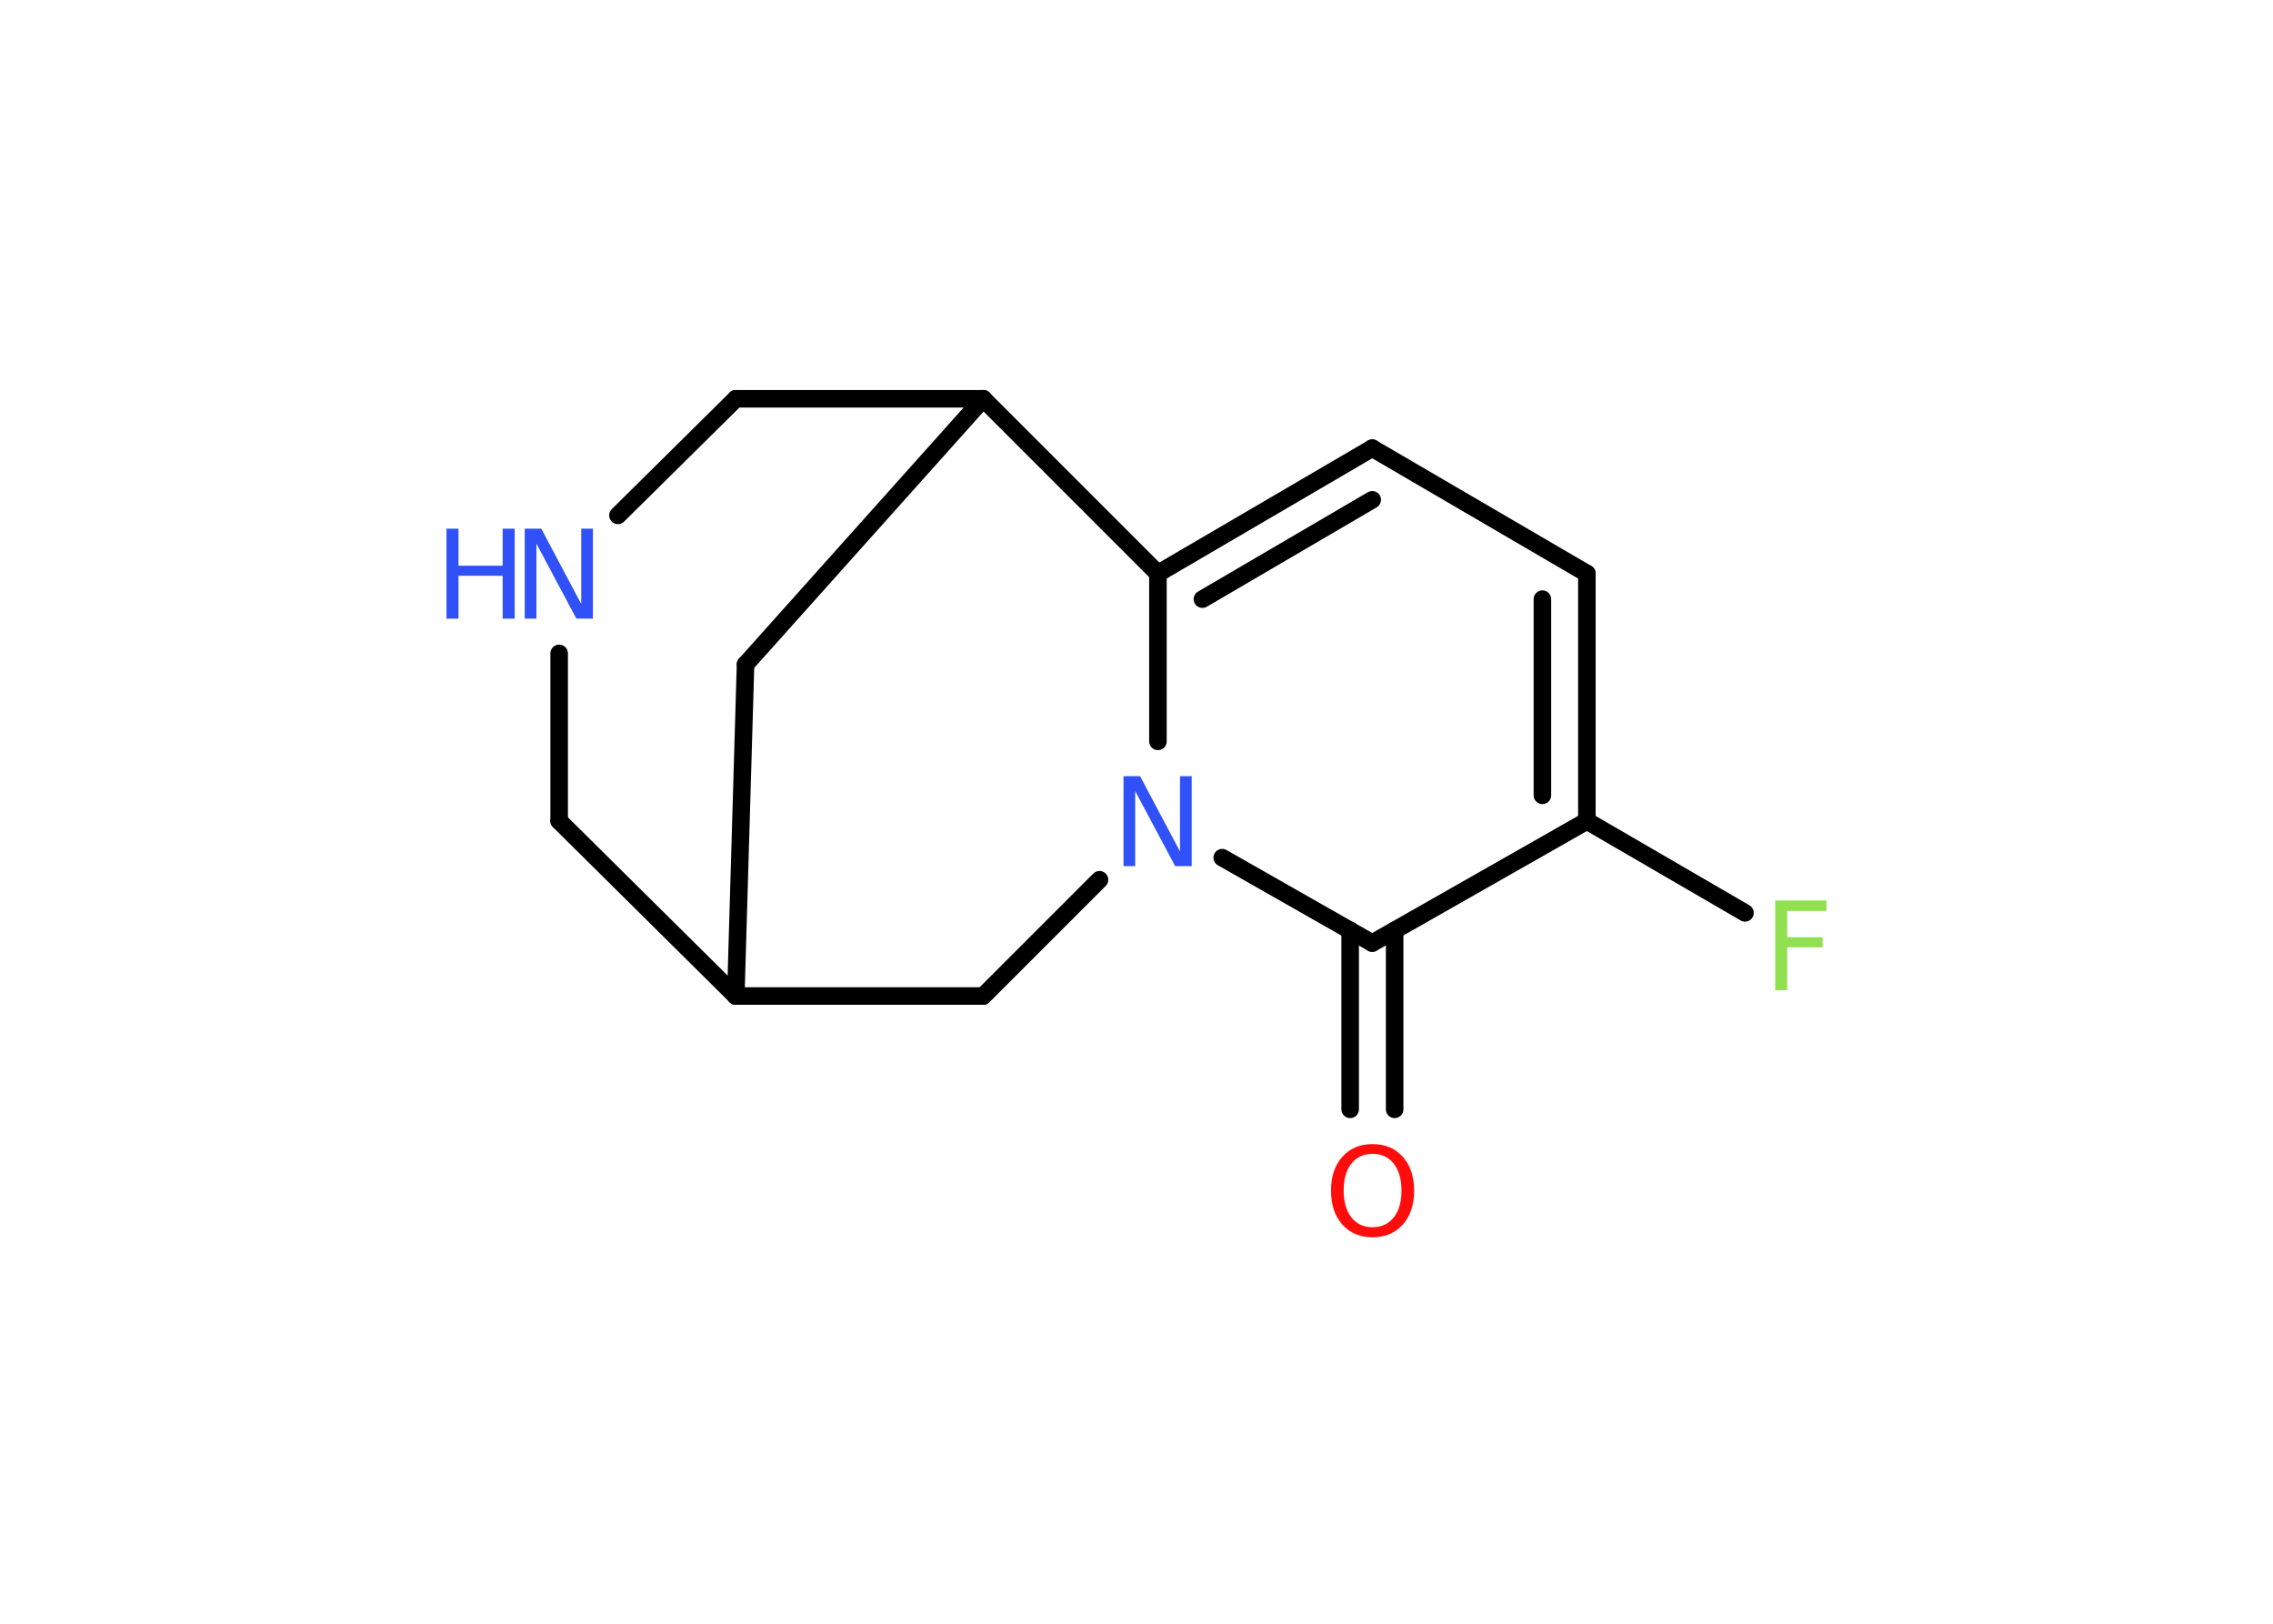 <?xml version='1.0' encoding='UTF-8'?>
<!DOCTYPE svg PUBLIC "-//W3C//DTD SVG 1.1//EN" "http://www.w3.org/Graphics/SVG/1.1/DTD/svg11.dtd">
<svg version='1.2' xmlns='http://www.w3.org/2000/svg' xmlns:xlink='http://www.w3.org/1999/xlink' width='70.0mm' height='50.0mm' viewBox='0 0 70.0 50.0'>
  <desc>Generated by the Chemistry Development Kit (http://github.com/cdk)</desc>
  <g stroke-linecap='round' stroke-linejoin='round' stroke='#000000' stroke-width='.54' fill='#3050F8'>
    <rect x='.0' y='.0' width='70.0' height='50.0' fill='#FFFFFF' stroke='none'/>
    <g id='mol1' class='mol'>
      <g id='mol1bnd1' class='bond'>
        <line x1='41.58' y1='34.16' x2='41.58' y2='28.65'/>
        <line x1='42.95' y1='34.16' x2='42.95' y2='28.65'/>
      </g>
      <line id='mol1bnd2' class='bond' x1='42.26' y1='29.04' x2='48.87' y2='25.28'/>
      <line id='mol1bnd3' class='bond' x1='48.87' y1='25.28' x2='53.74' y2='28.11'/>
      <g id='mol1bnd4' class='bond'>
        <line x1='48.87' y1='25.28' x2='48.87' y2='17.66'/>
        <line x1='47.5' y1='24.49' x2='47.5' y2='18.45'/>
      </g>
      <line id='mol1bnd5' class='bond' x1='48.87' y1='17.66' x2='42.26' y2='13.8'/>
      <g id='mol1bnd6' class='bond'>
        <line x1='42.26' y1='13.8' x2='35.66' y2='17.66'/>
        <line x1='42.26' y1='15.39' x2='37.03' y2='18.45'/>
      </g>
      <line id='mol1bnd7' class='bond' x1='35.66' y1='17.66' x2='35.66' y2='22.83'/>
      <line id='mol1bnd8' class='bond' x1='42.26' y1='29.04' x2='37.64' y2='26.41'/>
      <line id='mol1bnd9' class='bond' x1='33.86' y1='27.09' x2='30.28' y2='30.67'/>
      <line id='mol1bnd10' class='bond' x1='30.28' y1='30.67' x2='22.66' y2='30.67'/>
      <line id='mol1bnd11' class='bond' x1='22.66' y1='30.67' x2='17.22' y2='25.28'/>
      <line id='mol1bnd12' class='bond' x1='17.22' y1='25.28' x2='17.22' y2='20.12'/>
      <line id='mol1bnd13' class='bond' x1='19.03' y1='15.87' x2='22.66' y2='12.28'/>
      <line id='mol1bnd14' class='bond' x1='22.66' y1='12.28' x2='30.28' y2='12.28'/>
      <line id='mol1bnd15' class='bond' x1='35.66' y1='17.66' x2='30.28' y2='12.28'/>
      <line id='mol1bnd16' class='bond' x1='30.28' y1='12.28' x2='22.96' y2='20.46'/>
      <line id='mol1bnd17' class='bond' x1='22.66' y1='30.67' x2='22.96' y2='20.46'/>
      <path id='mol1atm1' class='atom' d='M42.27 35.53q-.41 .0 -.65 .3q-.24 .3 -.24 .83q.0 .52 .24 .83q.24 .3 .65 .3q.41 .0 .65 -.3q.24 -.3 .24 -.83q.0 -.52 -.24 -.83q-.24 -.3 -.65 -.3zM42.27 35.23q.58 .0 .93 .39q.35 .39 .35 1.04q.0 .66 -.35 1.05q-.35 .39 -.93 .39q-.58 .0 -.93 -.39q-.35 -.39 -.35 -1.05q.0 -.65 .35 -1.04q.35 -.39 .93 -.39z' stroke='none' fill='#FF0D0D'/>
      <path id='mol1atm4' class='atom' d='M54.66 27.73h1.59v.32h-1.21v.81h1.09v.31h-1.09v1.32h-.37v-2.77z' stroke='none' fill='#90E050'/>
      <path id='mol1atm8' class='atom' d='M34.61 23.9h.5l1.23 2.32v-2.32h.36v2.77h-.51l-1.23 -2.31v2.31h-.36v-2.77z' stroke='none'/>
      <g id='mol1atm12' class='atom'>
        <path d='M16.17 16.28h.5l1.23 2.32v-2.32h.36v2.77h-.51l-1.23 -2.31v2.31h-.36v-2.77z' stroke='none'/>
        <path d='M13.75 16.28h.37v1.14h1.36v-1.14h.37v2.77h-.37v-1.32h-1.36v1.32h-.37v-2.77z' stroke='none'/>
      </g>
    </g>
  </g>
</svg>
